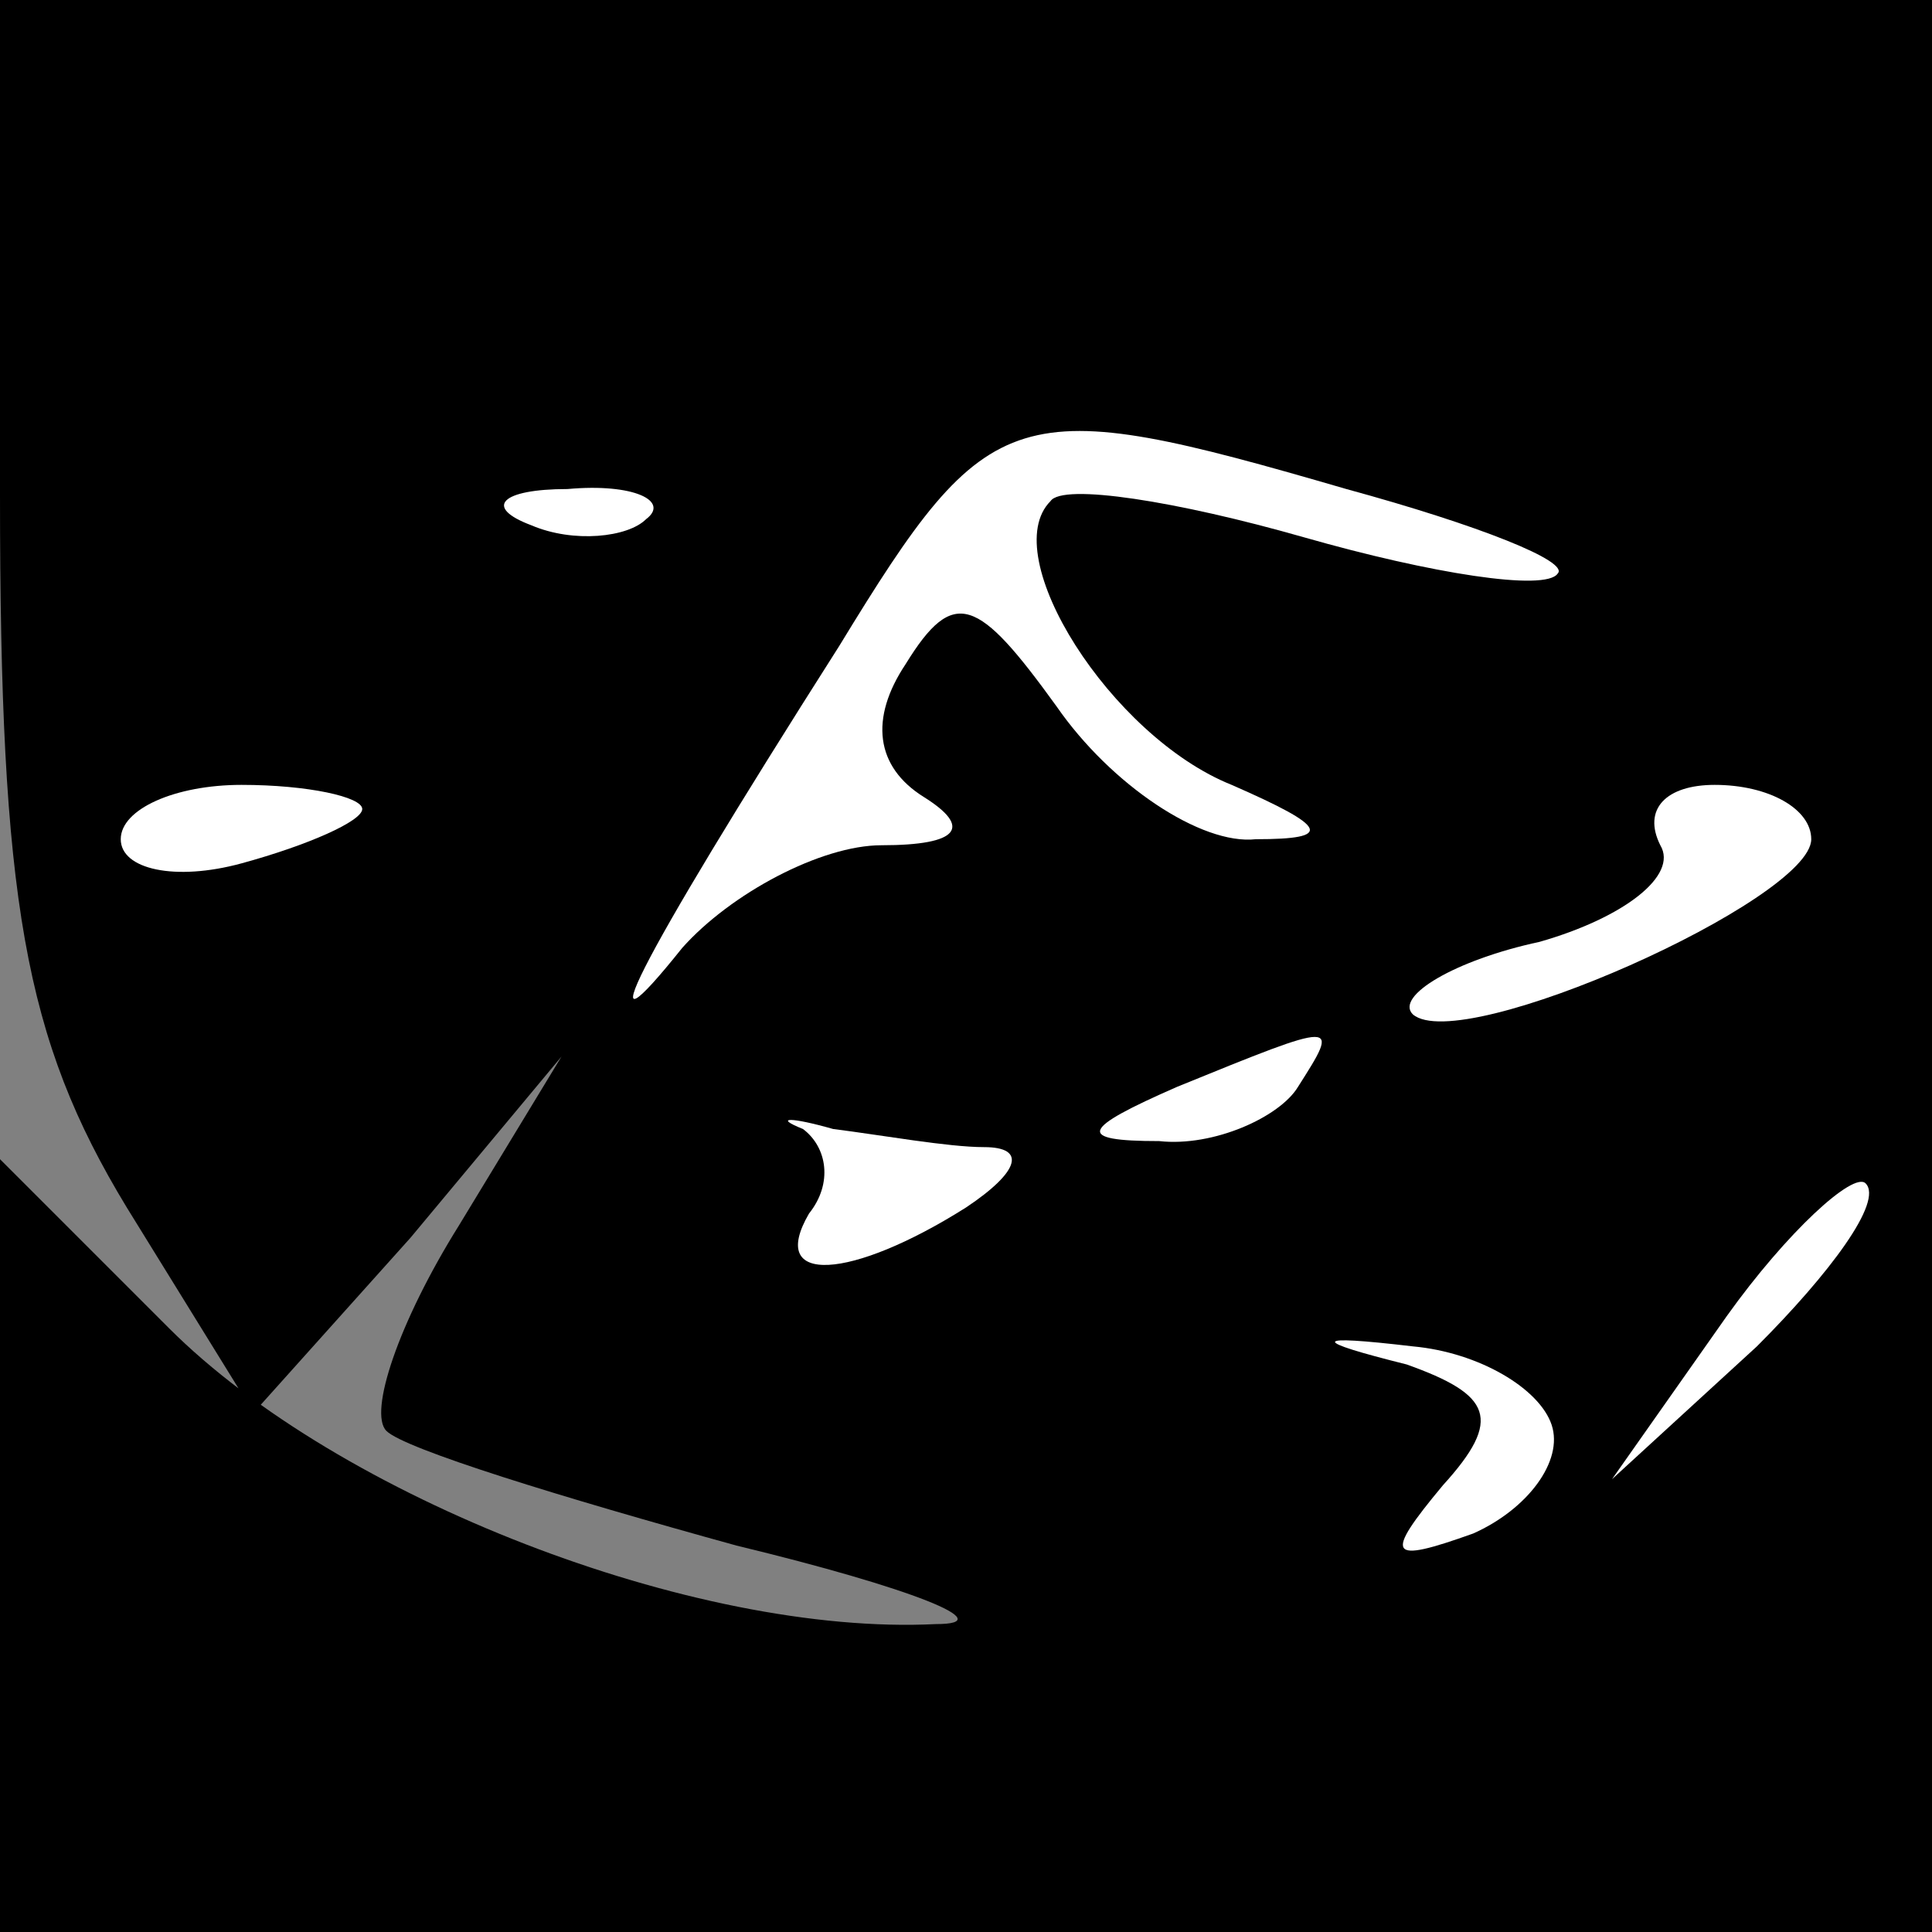 <?xml version="1.0" standalone="no"?>
<!DOCTYPE svg PUBLIC "-//W3C//DTD SVG 20010904//EN"
 "http://www.w3.org/TR/2001/REC-SVG-20010904/DTD/svg10.dtd">
<svg version="1.0" xmlns="http://www.w3.org/2000/svg"
 width="32pt" height="32pt" viewBox="0 0 32 32"
 preserveAspectRatio="xMidYMid meet">
<rect x="0" y="0" width="32" height="32" fill="#808080" stroke="none"/>
<g transform="translate(0,32) scale(0.1,-0.1)"
fill="#000000" stroke="none">
<path fill="#000000" stroke="none" d="M0 238 c0 -67 4 -90 21 -118 l21 -34
26 29 25 30 -17 -28 c-10 -16 -15 -31 -12 -34 3 -3 29 -11 58 -19 29 -7 44
-13 33 -13 -40 -2 -99 21 -127 49 l-28 28 0 -64 0 -64 160 0 160 0 0 160 0
160 -160 0 -160 0 0 -82z"/>
<path fill="#ffffff" stroke="none" d="M223 239 c22 -6 37 -12 35 -14 -2 -3
-21 0 -42 6 -21 6 -40 9 -42 6 -9 -9 10 -39 30 -47 16 -7 17 -9 4 -9 -9 -1
-24 9 -33 22 -13 18 -17 20 -25 7 -6 -9 -5 -17 3 -22 8 -5 6 -8 -7 -8 -10 0
-25 -8 -33 -17 -16 -20 -9 -5 26 50 25 41 29 42 84 26z"/>
<path fill="#ffffff" stroke="none" d="M107 234 c-3 -3 -12 -4 -19 -1 -8 3 -5
6 6 6 11 1 17 -2 13 -5z"/>
<path fill="#ffffff" stroke="none" d="M60 186 c0 -2 -9 -6 -20 -9 -11 -3 -20
-1 -20 4 0 5 9 9 20 9 11 0 20 -2 20 -4z"/>
<path fill="#ffffff" stroke="none" d="M300 181 c0 -10 -58 -36 -66 -29 -3 3
7 9 21 12 14 4 23 11 20 16 -3 6 1 10 9 10 9 0 16 -4 16 -9z"/>
<path fill="#ffffff" stroke="none" d="M215 140 c-3 -5 -14 -10 -23 -9 -14 0
-13 2 3 9 27 11 27 11 20 0z"/>
<path fill="#ffffff" stroke="none" d="M163 130 c7 0 6 -4 -3 -10 -19 -12 -33
-13 -26 -1 4 5 3 11 -1 14 -5 2 -2 2 5 0 8 -1 19 -3 25 -3z"/>
<path fill="#ffffff" stroke="none" d="M291 97 l-24 -22 19 27 c10 14 21 24
23 22 3 -3 -6 -15 -18 -27z"/>
<path fill="#ffffff" stroke="none" d="M257 84 c2 -6 -4 -14 -13 -18 -14 -5
-15 -4 -5 8 10 11 8 15 -6 20 -16 4 -16 5 1 3 11 -1 21 -7 23 -13z"/>
</g>
</svg>
